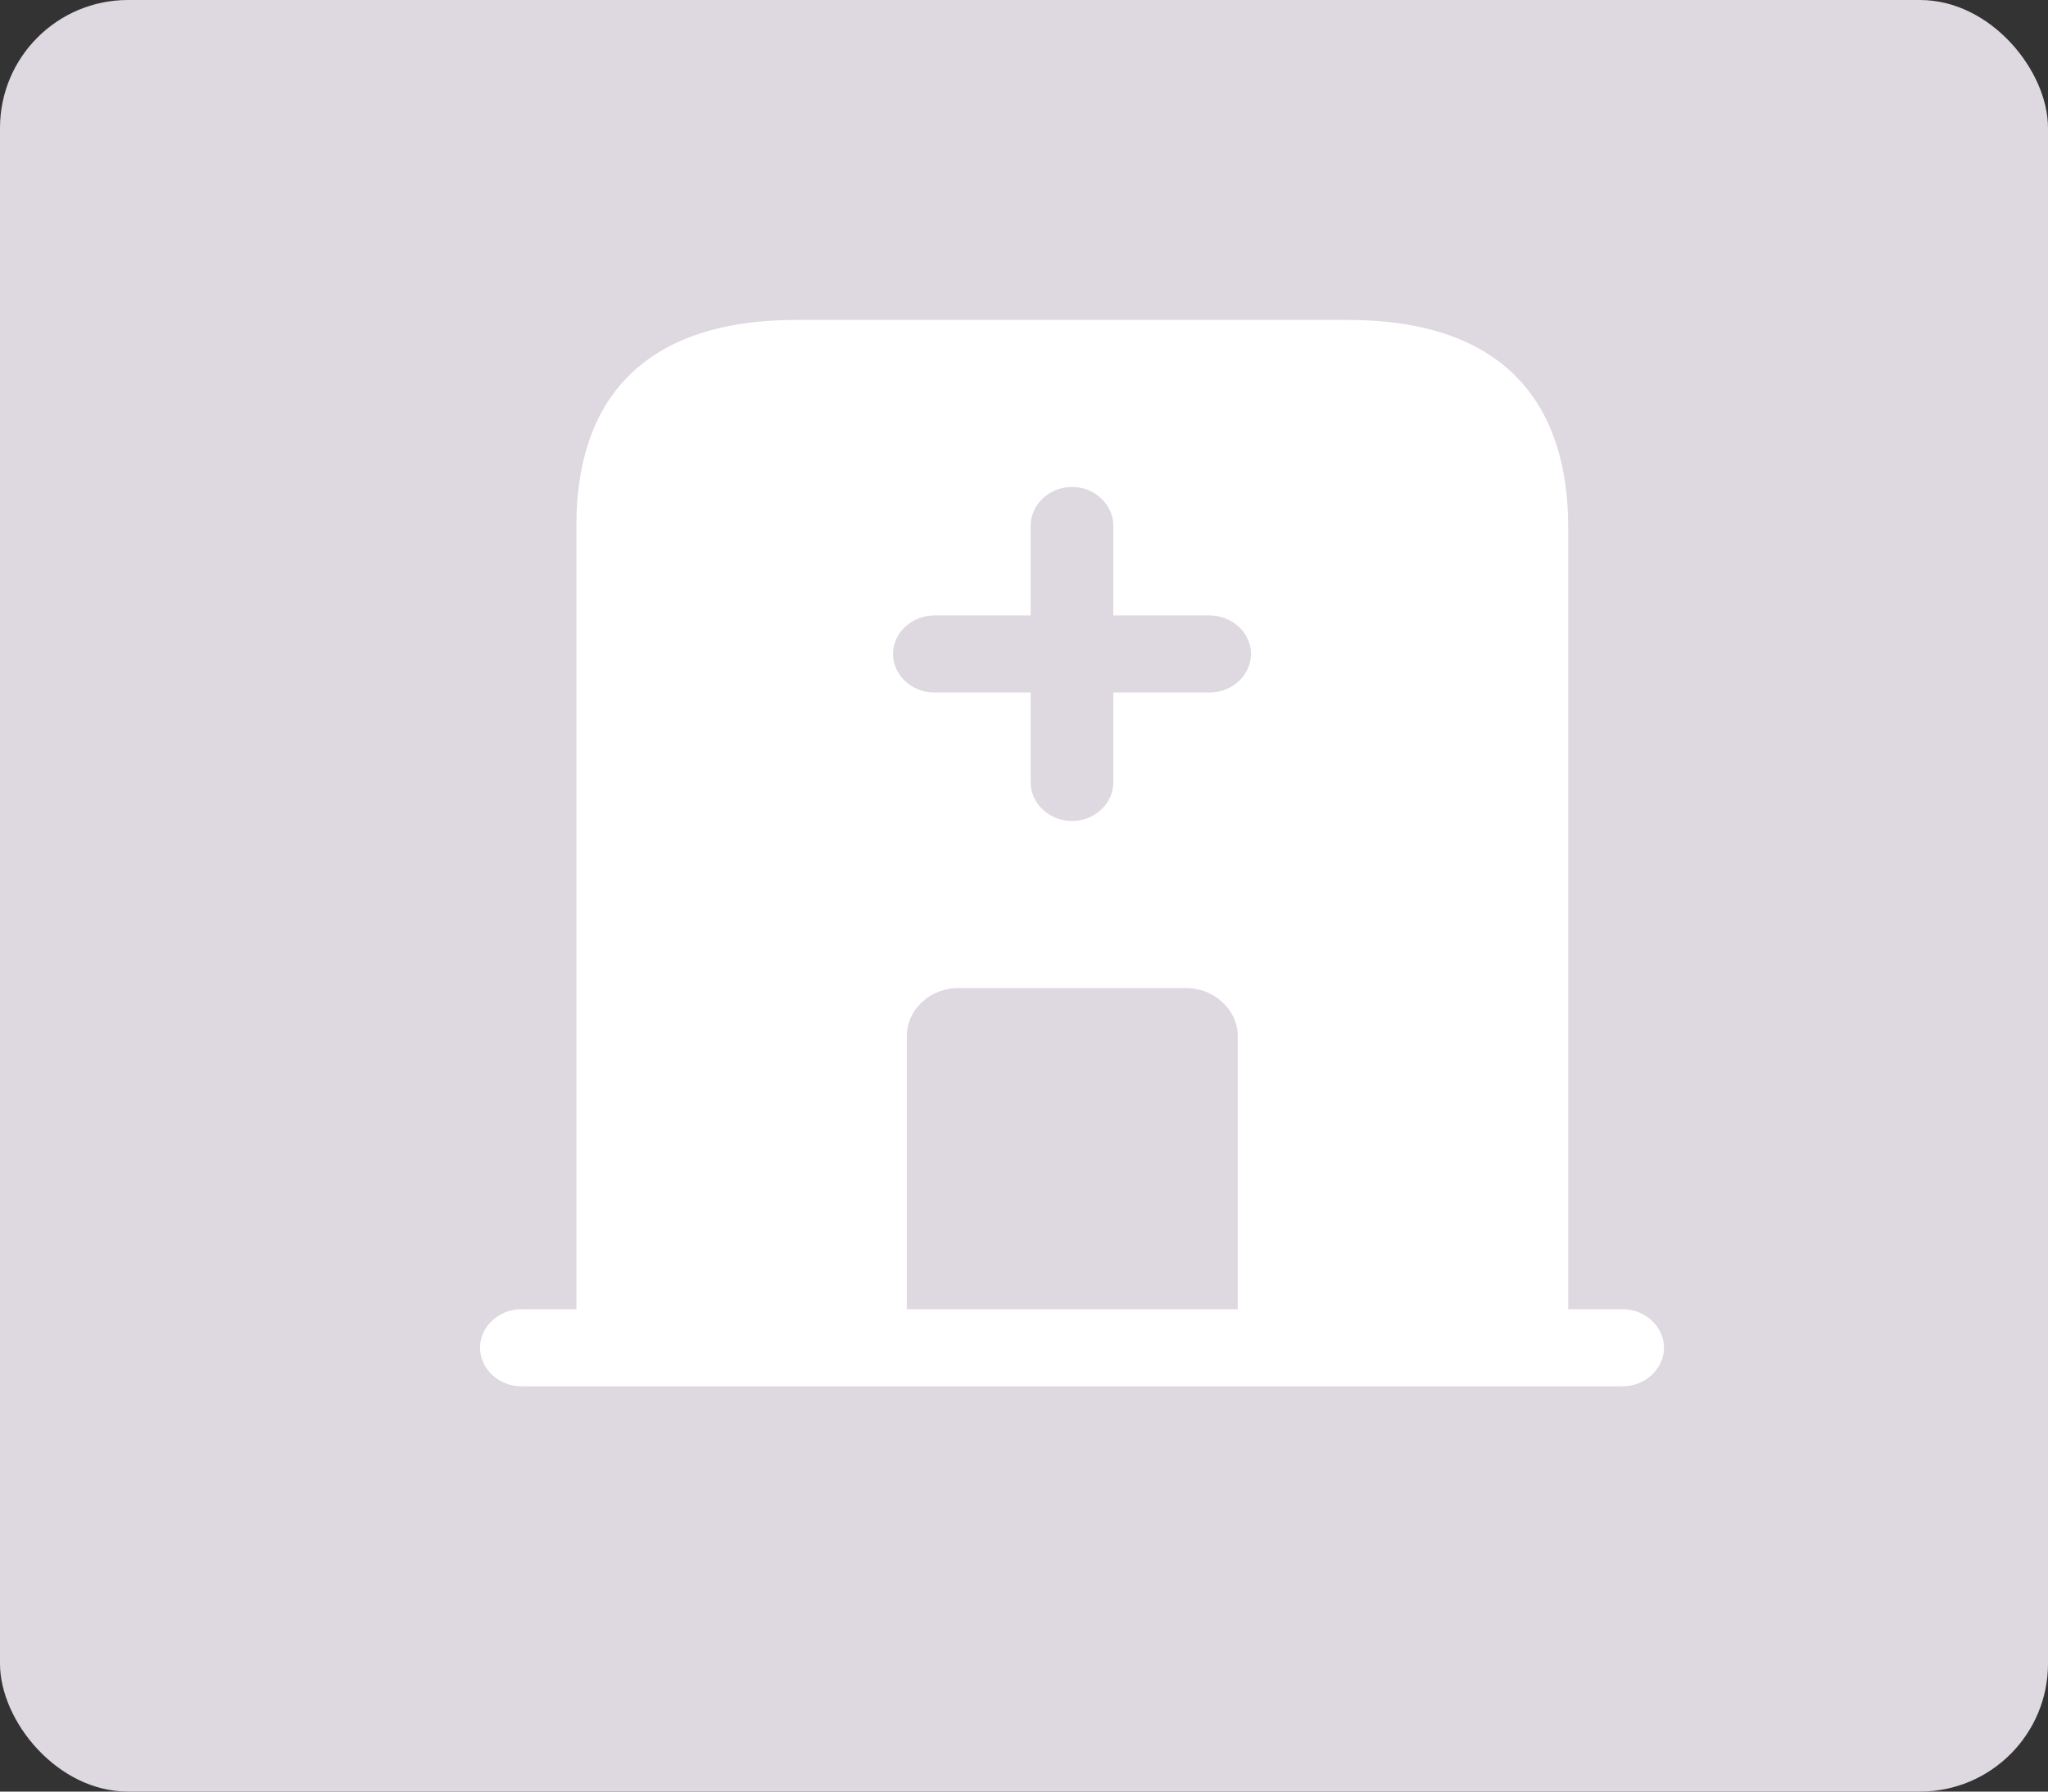 <svg width="64" height="56" viewBox="0 0 64 56" fill="none" xmlns="http://www.w3.org/2000/svg">
<rect x="0" y="0" width="64" height="56" fill="#333333" stroke="none"/>
<rect width="64" height="56" rx="4" fill="#DED8E1"/>
<path d="M50.709 40.922H16.291C15.585 40.922 15 41.469 15 42.127C15 42.786 15.585 43.332 16.291 43.332H50.709C51.415 43.332 52 42.786 52 42.127C52 41.469 51.415 40.922 50.709 40.922Z" fill="white"/>
<path d="M42.105 10H24.895C19.733 10 18.012 12.875 18.012 16.425V42.127H28.337V32.393C28.337 31.557 29.06 30.883 29.955 30.883H37.062C37.94 30.883 38.68 31.557 38.68 32.393V42.127H49.006V16.425C48.988 12.875 47.267 10 42.105 10ZM37.802 21.646H34.791V24.457C34.791 25.116 34.206 25.662 33.5 25.662C32.794 25.662 32.209 25.116 32.209 24.457V21.646H29.198C28.492 21.646 27.907 21.1 27.907 20.441C27.907 19.783 28.492 19.237 29.198 19.237H32.209V16.425C32.209 15.767 32.794 15.221 33.5 15.221C34.206 15.221 34.791 15.767 34.791 16.425V19.237H37.802C38.508 19.237 39.093 19.783 39.093 20.441C39.093 21.1 38.508 21.646 37.802 21.646Z" fill="white"/>
</svg>
